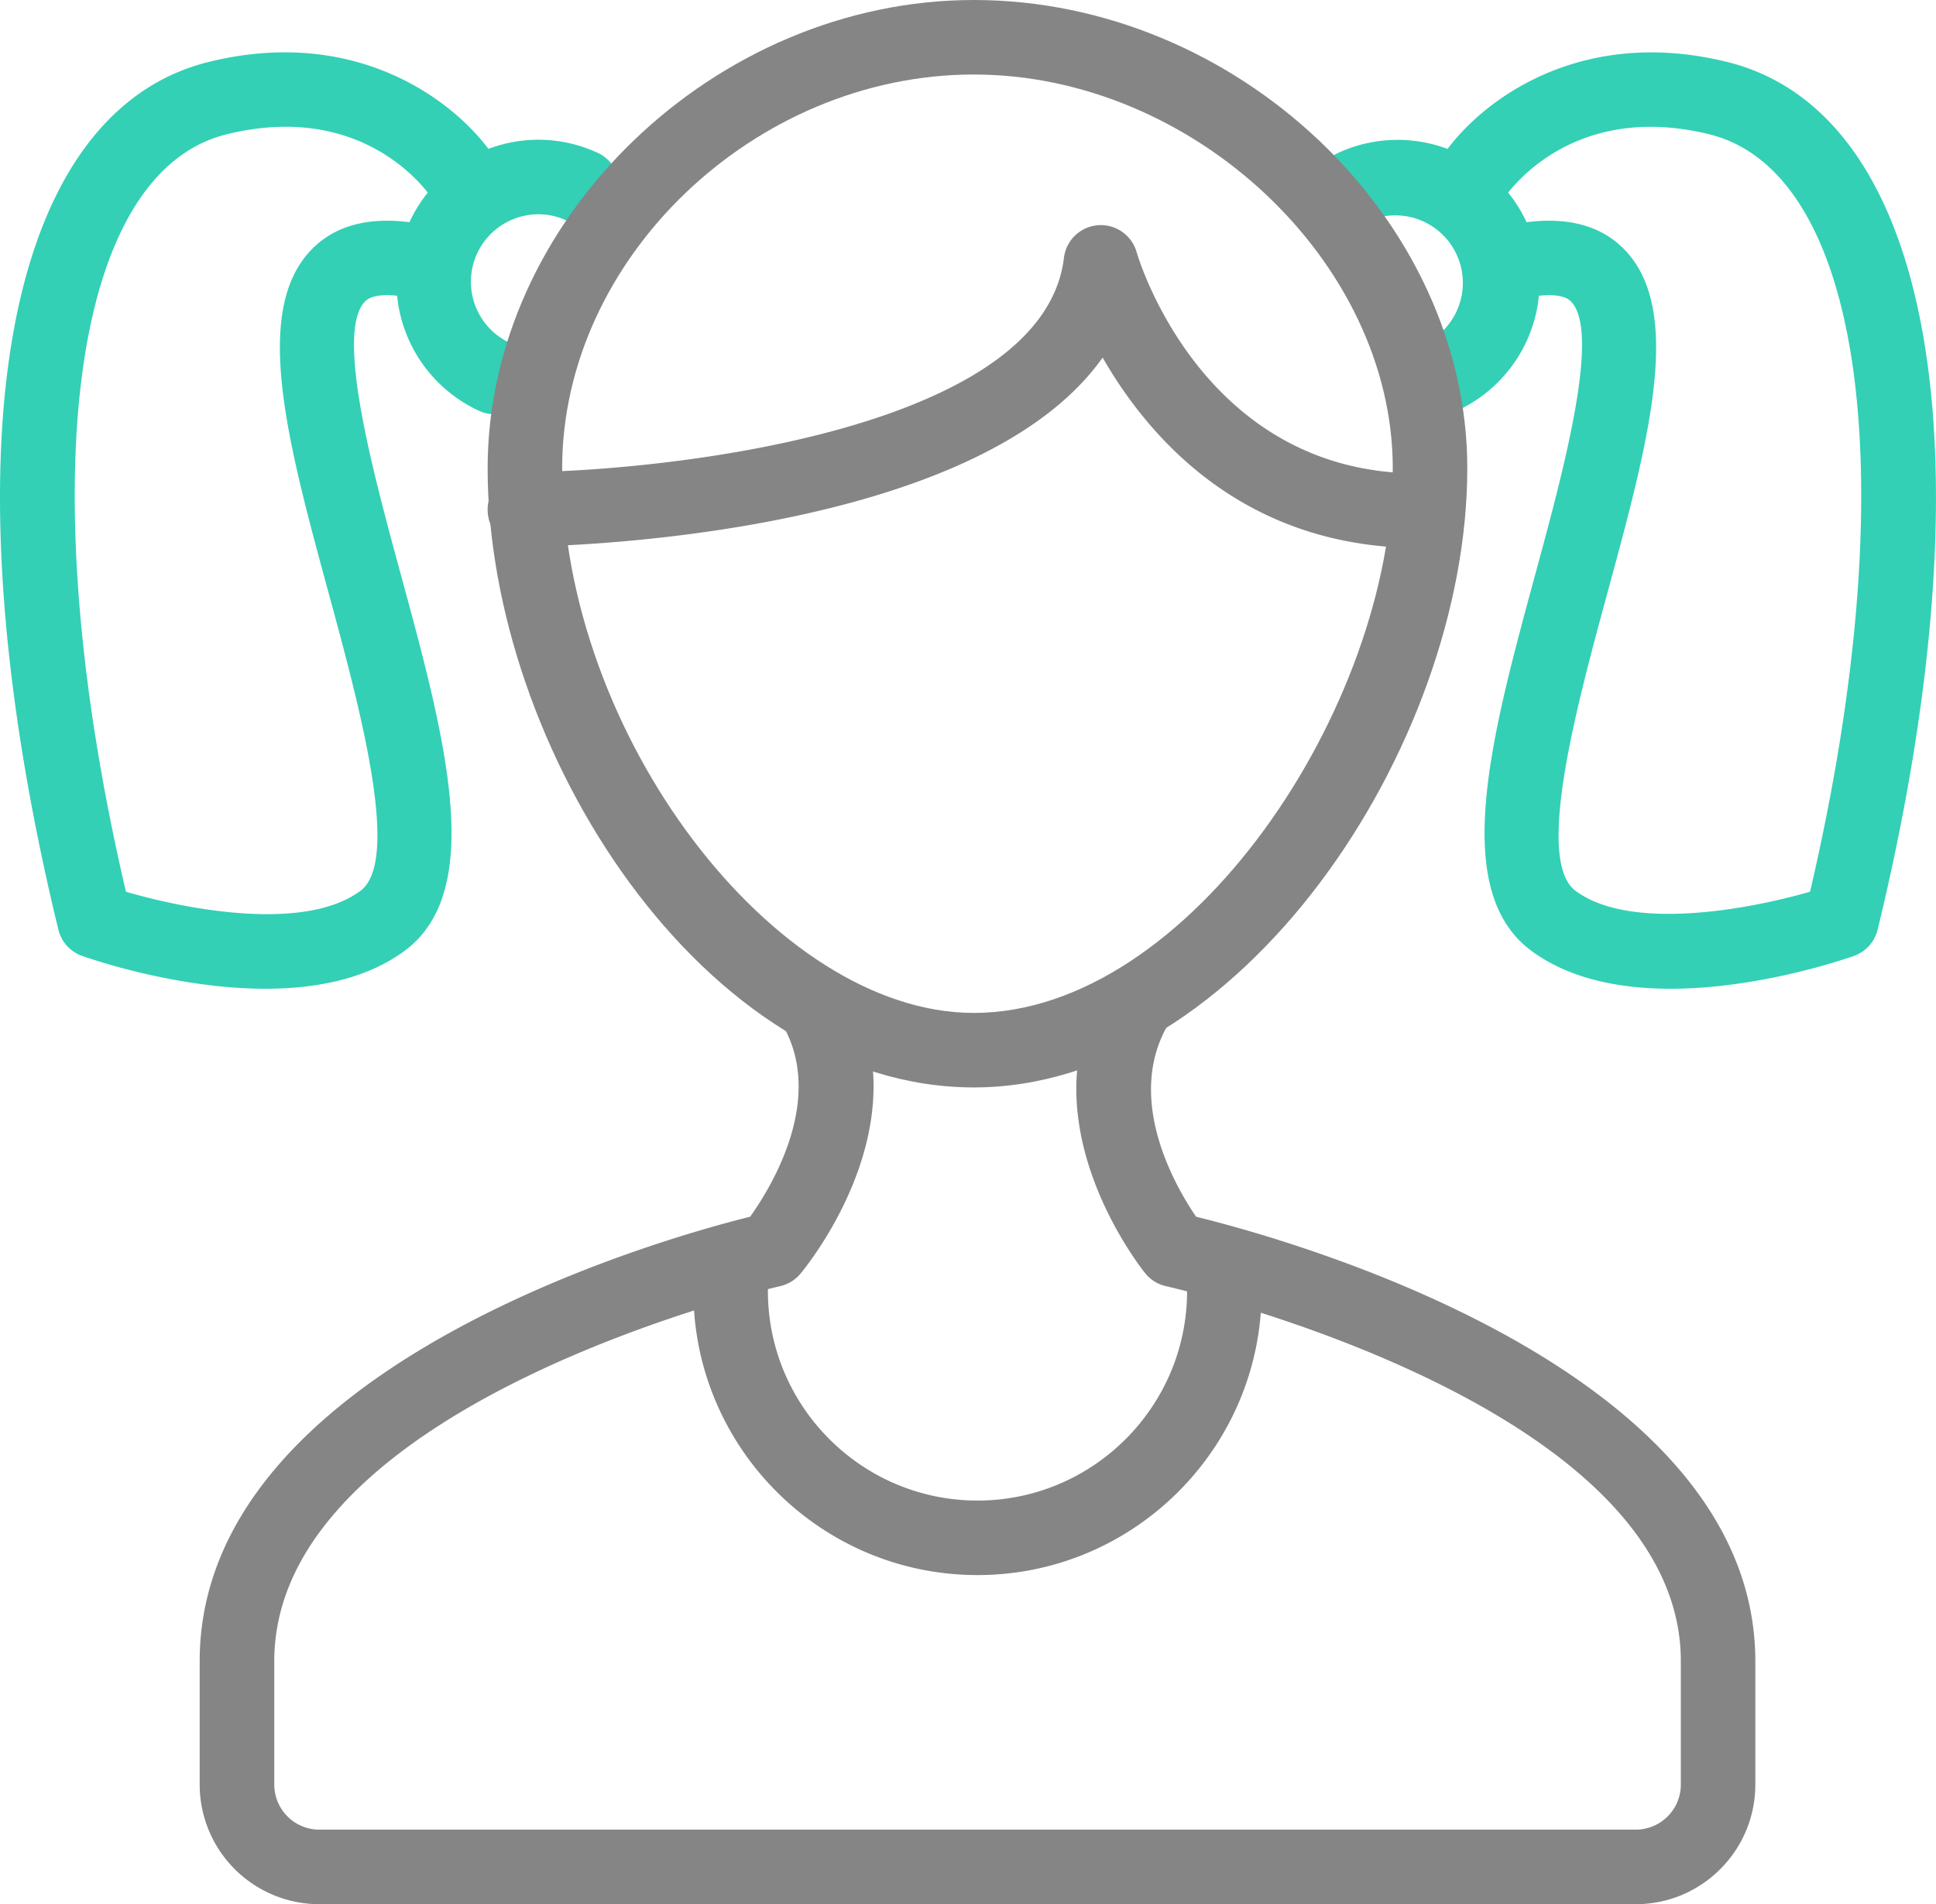 <svg xmlns="http://www.w3.org/2000/svg" width="51.958" height="51.111" viewBox="-0.005 0.681 51.958 51.111"><path fill="#33D0B5" d="M38.678 11.8a1 1 0 0 1-.418-1.909 1.812 1.812 0 0 0-1.509-3.292 1 1 0 0 1-.834-1.818 3.815 3.815 0 0 1 5.053 1.875 3.816 3.816 0 0 1-1.875 5.052.992.992 0 0 1-.417.092z"/><path fill="#33D0B5" d="M44.828 27.22c-1.338 0-2.699-.252-3.737-1.02-2.196-1.628-1.077-5.744.107-10.102.744-2.738 1.764-6.488.962-7.322-.263-.273-.96-.162-1.354-.072a1 1 0 0 1-.447-1.949c1.432-.329 2.522-.115 3.243.635 1.587 1.652.632 5.165-.475 9.233-.82 3.02-1.945 7.156-.846 7.97 1.488 1.105 4.722.479 6.292.022 2.563-10.98 1.469-19.305-2.709-20.331-3.828-.936-5.518 1.732-5.534 1.76a1 1 0 0 1-1.705-1.045c.84-1.367 3.533-3.684 7.716-2.657 5.559 1.365 7.147 10.506 4.046 23.291a1 1 0 0 1-.641.708c-.371.129-2.608.879-4.918.879zM13.271 11.8c-.14 0-.281-.03-.417-.091a3.816 3.816 0 0 1-1.875-5.053 3.79 3.79 0 0 1 2.138-1.984 3.789 3.789 0 0 1 2.915.109 1 1 0 0 1-.834 1.818 1.794 1.794 0 0 0-1.385-.052 1.811 1.811 0 0 0-.125 3.343 1 1 0 0 1-.417 1.91z"/><path fill="#33D0B5" d="M7.12 27.22c-2.309 0-4.546-.75-4.918-.88a.999.999 0 0 1-.641-.708C-1.541 12.848.047 3.706 5.606 2.341c4.183-1.027 6.877 1.289 7.716 2.657a1 1 0 0 1-1.702 1.05c-.081-.126-1.769-2.688-5.537-1.764C1.904 5.309.811 13.636 3.375 24.616c1.608.473 4.792 1.089 6.292-.023 1.099-.814-.025-4.95-.846-7.97-1.107-4.068-2.062-7.581-.475-9.233.721-.75 1.811-.964 3.244-.635a1 1 0 0 1-.447 1.949c-.395-.091-1.093-.202-1.354.072-.802.835.217 4.584.962 7.322 1.185 4.358 2.304 8.474.106 10.102-1.038.768-2.4 1.02-3.737 1.02z"/><path fill="#858585" d="M26.131 29.869c-7.228 0-13.049-9.092-13.049-16.619C13.082 6.554 19.18.681 26.131.681c7.055 0 13.243 5.874 13.243 12.569 0 7.481-6.111 16.619-13.243 16.619zm0-27.188c-5.886 0-11.049 4.939-11.049 10.569 0 7.104 5.679 14.619 11.049 14.619 5.791 0 11.243-8.236 11.243-14.619 0-5.532-5.358-10.569-11.243-10.569z"/><path fill="#858585" d="M37.271 15.354l-.086-.003c-4.132-.351-6.436-3.046-7.598-5.072-3.474 4.909-14.942 5.071-15.497 5.076-.599.01-1.003-.439-1.008-.991a1 1 0 0 1 .991-1.009c3.834-.035 13.909-1.135 14.475-5.747a.998.998 0 0 1 1.953-.154c.064.22 1.658 5.463 6.854 5.904a1 1 0 0 1-.084 1.996zm6.625 36.438H8.562a3.212 3.212 0 0 1-3.208-3.209V45.27c0-7.882 12.422-11.346 14.774-11.931.55-.771 2.06-3.201.831-5.215a.999.999 0 0 1 .333-1.374.998.998 0 0 1 1.375.333c2.226 3.646-1.052 7.621-1.192 7.789a1.005 1.005 0 0 1-.546.332c-.136.03-13.573 3.139-13.573 10.065v3.313a1.21 1.21 0 0 0 1.208 1.209h35.333a1.21 1.21 0 0 0 1.208-1.209v-3.313c0-6.935-13.674-10.034-13.813-10.064a.997.997 0 0 1-.563-.35c-.135-.167-3.275-4.139-1.058-7.772a.999.999 0 1 1 1.707 1.041c-1.236 2.025.18 4.431.718 5.216 2.405.589 15.008 4.052 15.008 11.93v3.313c0 1.77-1.44 3.209-3.208 3.209z"/><path fill="#858585" d="M26.229 42.958c-4.205 0-7.625-3.421-7.625-7.625a1 1 0 1 1 2 0c0 3.102 2.523 5.625 5.625 5.625s5.625-2.523 5.625-5.625a1 1 0 1 1 2 0c0 4.204-3.421 7.625-7.625 7.625z"/></svg>